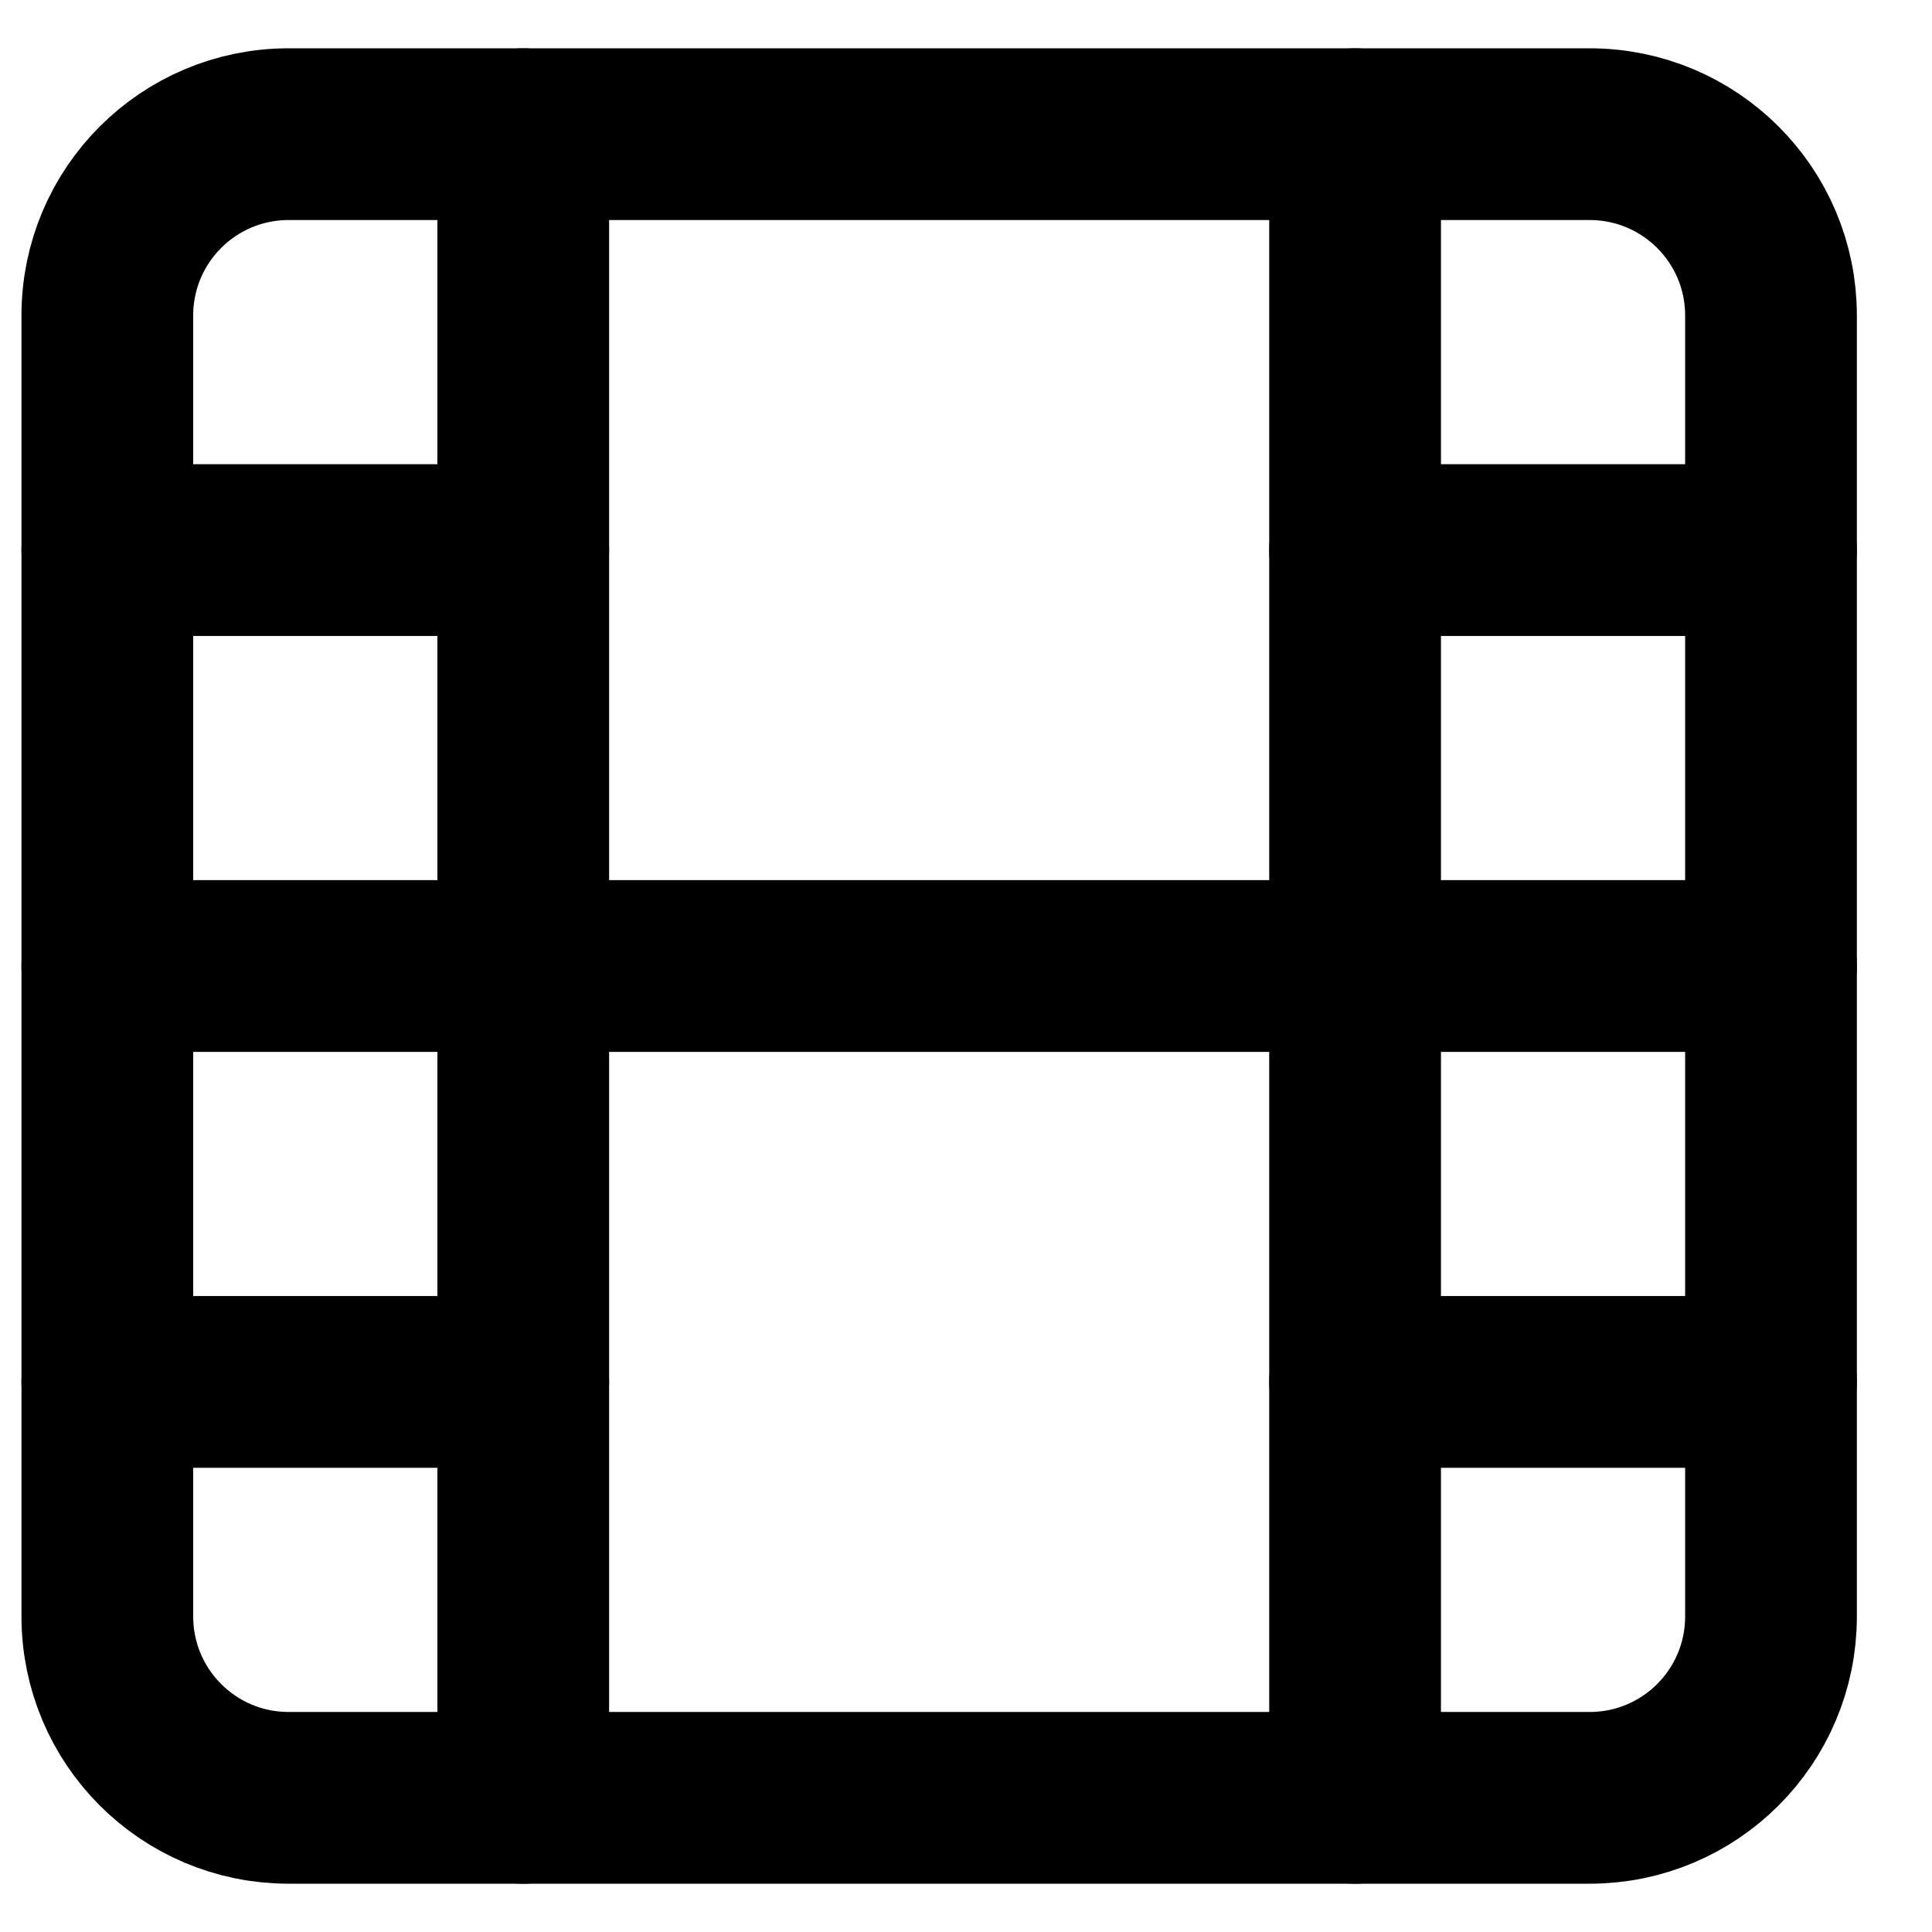 <svg width="18" height="18" viewBox="0 0 18 18" fill="none" xmlns="http://www.w3.org/2000/svg">
<path d="M14.81 1.25H2.689C1.756 1.25 1 2.006 1 2.939V15.06C1 15.994 1.756 16.75 2.689 16.75H14.81C15.744 16.75 16.5 15.994 16.5 15.06V2.939C16.5 2.006 15.744 1.25 14.81 1.25Z" stroke="black" stroke-width="1.6" stroke-linecap="round" stroke-linejoin="round"/>
<path d="M4.875 1.25V16.75" stroke="black" stroke-width="1.6" stroke-linecap="round" stroke-linejoin="round"/>
<path d="M12.625 1.25V16.75" stroke="black" stroke-width="1.6" stroke-linecap="round" stroke-linejoin="round"/>
<path d="M1 9H16.5" stroke="black" stroke-width="1.6" stroke-linecap="round" stroke-linejoin="round"/>
<path d="M1 5.125H4.875" stroke="black" stroke-width="1.6" stroke-linecap="round" stroke-linejoin="round"/>
<path d="M1 12.875H4.875" stroke="black" stroke-width="1.6" stroke-linecap="round" stroke-linejoin="round"/>
<path d="M12.625 12.875H16.5" stroke="black" stroke-width="1.6" stroke-linecap="round" stroke-linejoin="round"/>
<path d="M12.625 5.125H16.5" stroke="black" stroke-width="1.6" stroke-linecap="round" stroke-linejoin="round"/>
</svg>
